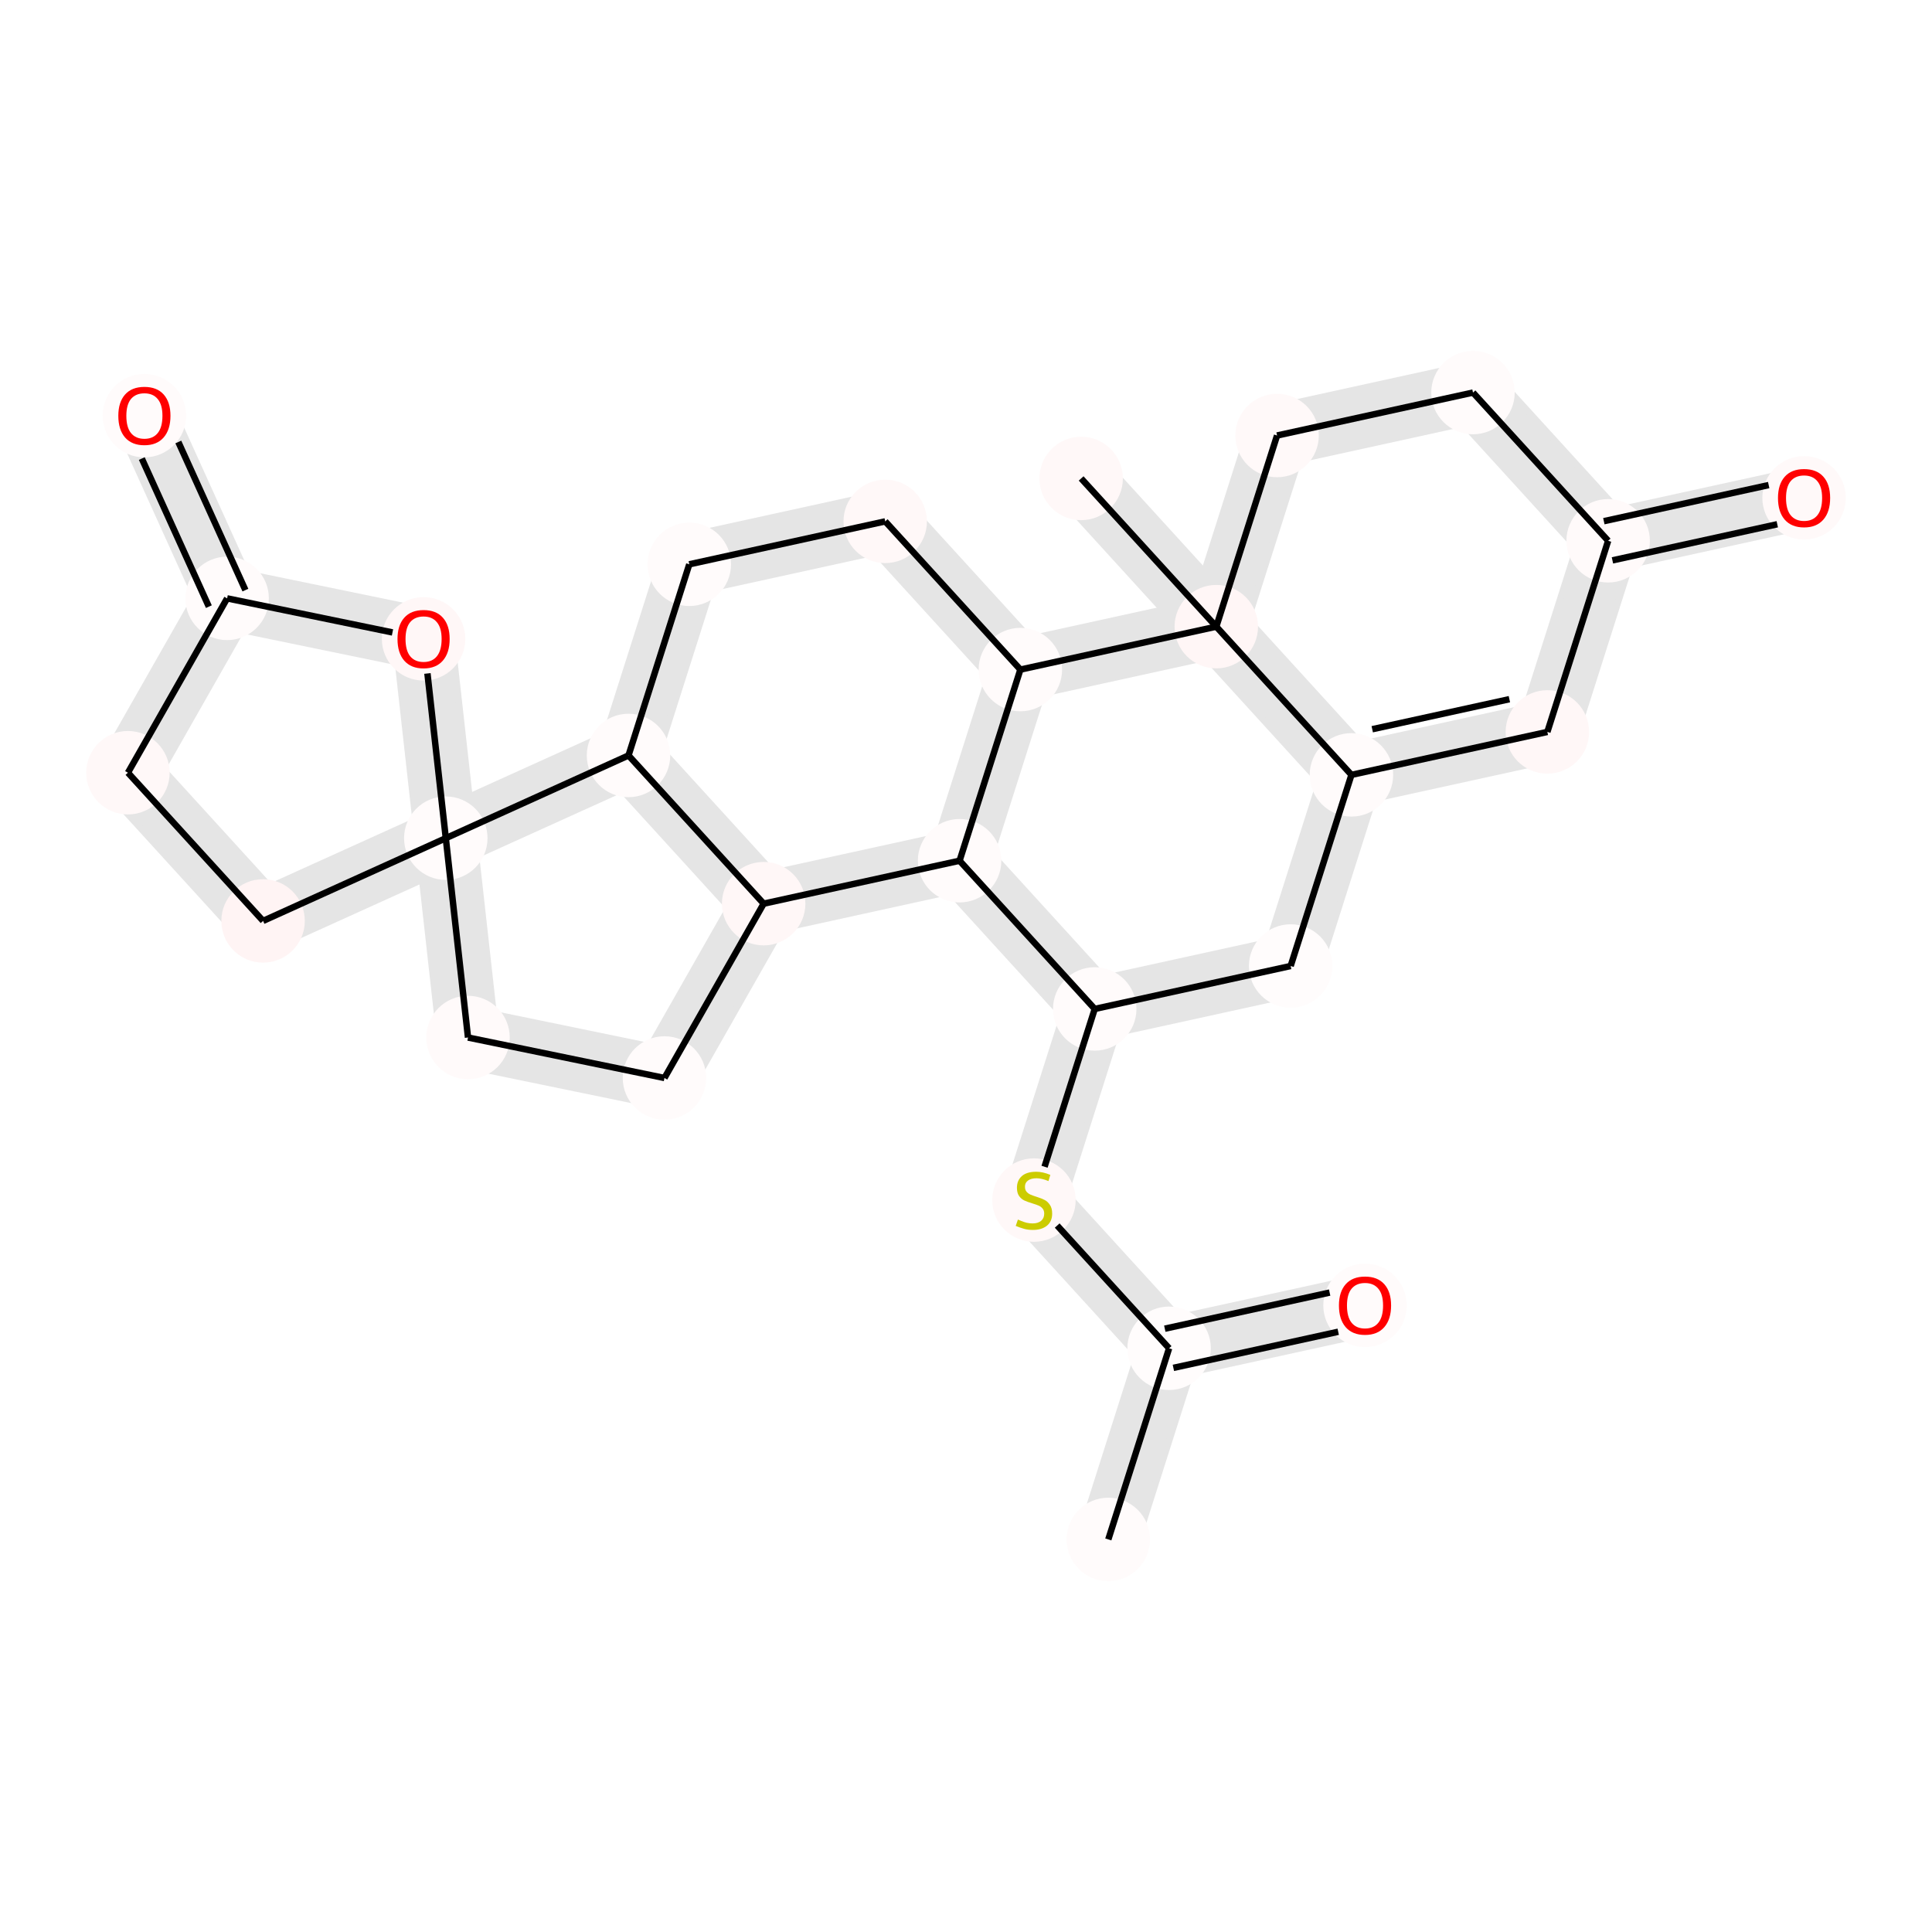 <?xml version='1.0' encoding='iso-8859-1'?>
<svg version='1.1' baseProfile='full'
              xmlns='http://www.w3.org/2000/svg'
                      xmlns:rdkit='http://www.rdkit.org/xml'
                      xmlns:xlink='http://www.w3.org/1999/xlink'
                  xml:space='preserve'
width='600px' height='600px' viewBox='0 0 600 600'>
<!-- END OF HEADER -->
<rect style='opacity:1.0;fill:#FFFFFF;stroke:none' width='600' height='600' x='0' y='0'> </rect>
<path d='M 352.507,480.727 L 371.383,421.365 L 354.762,416.08 L 335.886,475.441 Z' style='fill:#E5E5E5;fill-rule:evenodd;fill-opacity:1;stroke:#E5E5E5;stroke-width:2.0px;stroke-linecap:butt;stroke-linejoin:miter;stroke-opacity:1;' />
<path d='M 364.939,427.241 L 425.785,413.908 L 422.052,396.871 L 361.206,410.204 Z' style='fill:#E5E5E5;fill-rule:evenodd;fill-opacity:1;stroke:#E5E5E5;stroke-width:2.0px;stroke-linecap:butt;stroke-linejoin:miter;stroke-opacity:1;' />
<path d='M 369.516,412.847 L 327.546,366.819 L 314.658,378.571 L 356.628,424.599 Z' style='fill:#E5E5E5;fill-rule:evenodd;fill-opacity:1;stroke:#E5E5E5;stroke-width:2.0px;stroke-linecap:butt;stroke-linejoin:miter;stroke-opacity:1;' />
<path d='M 329.412,375.338 L 348.288,315.976 L 331.667,310.691 L 312.791,370.052 Z' style='fill:#E5E5E5;fill-rule:evenodd;fill-opacity:1;stroke:#E5E5E5;stroke-width:2.0px;stroke-linecap:butt;stroke-linejoin:miter;stroke-opacity:1;' />
<path d='M 341.845,321.852 L 402.691,308.519 L 398.958,291.481 L 338.111,304.815 Z' style='fill:#E5E5E5;fill-rule:evenodd;fill-opacity:1;stroke:#E5E5E5;stroke-width:2.0px;stroke-linecap:butt;stroke-linejoin:miter;stroke-opacity:1;' />
<path d='M 409.135,302.643 L 428.011,243.281 L 411.39,237.996 L 392.514,297.357 Z' style='fill:#E5E5E5;fill-rule:evenodd;fill-opacity:1;stroke:#E5E5E5;stroke-width:2.0px;stroke-linecap:butt;stroke-linejoin:miter;stroke-opacity:1;' />
<path d='M 421.567,249.157 L 482.413,235.824 L 478.68,218.787 L 417.834,232.12 Z' style='fill:#E5E5E5;fill-rule:evenodd;fill-opacity:1;stroke:#E5E5E5;stroke-width:2.0px;stroke-linecap:butt;stroke-linejoin:miter;stroke-opacity:1;' />
<path d='M 488.857,229.948 L 507.733,170.586 L 491.112,165.301 L 472.236,224.662 Z' style='fill:#E5E5E5;fill-rule:evenodd;fill-opacity:1;stroke:#E5E5E5;stroke-width:2.0px;stroke-linecap:butt;stroke-linejoin:miter;stroke-opacity:1;' />
<path d='M 501.289,176.462 L 562.136,163.129 L 558.403,146.092 L 497.556,159.425 Z' style='fill:#E5E5E5;fill-rule:evenodd;fill-opacity:1;stroke:#E5E5E5;stroke-width:2.0px;stroke-linecap:butt;stroke-linejoin:miter;stroke-opacity:1;' />
<path d='M 505.867,162.068 L 463.896,116.04 L 451.008,127.792 L 492.979,173.82 Z' style='fill:#E5E5E5;fill-rule:evenodd;fill-opacity:1;stroke:#E5E5E5;stroke-width:2.0px;stroke-linecap:butt;stroke-linejoin:miter;stroke-opacity:1;' />
<path d='M 455.586,113.397 L 394.739,126.731 L 398.473,143.768 L 459.319,130.434 Z' style='fill:#E5E5E5;fill-rule:evenodd;fill-opacity:1;stroke:#E5E5E5;stroke-width:2.0px;stroke-linecap:butt;stroke-linejoin:miter;stroke-opacity:1;' />
<path d='M 388.295,132.607 L 369.419,191.968 L 386.04,197.253 L 404.916,137.892 Z' style='fill:#E5E5E5;fill-rule:evenodd;fill-opacity:1;stroke:#E5E5E5;stroke-width:2.0px;stroke-linecap:butt;stroke-linejoin:miter;stroke-opacity:1;' />
<path d='M 384.174,188.735 L 342.203,142.707 L 329.315,154.459 L 371.286,200.487 Z' style='fill:#E5E5E5;fill-rule:evenodd;fill-opacity:1;stroke:#E5E5E5;stroke-width:2.0px;stroke-linecap:butt;stroke-linejoin:miter;stroke-opacity:1;' />
<path d='M 375.863,186.092 L 315.017,199.426 L 318.75,216.463 L 379.597,203.129 Z' style='fill:#E5E5E5;fill-rule:evenodd;fill-opacity:1;stroke:#E5E5E5;stroke-width:2.0px;stroke-linecap:butt;stroke-linejoin:miter;stroke-opacity:1;' />
<path d='M 323.327,202.069 L 281.357,156.041 L 268.469,167.793 L 310.439,213.82 Z' style='fill:#E5E5E5;fill-rule:evenodd;fill-opacity:1;stroke:#E5E5E5;stroke-width:2.0px;stroke-linecap:butt;stroke-linejoin:miter;stroke-opacity:1;' />
<path d='M 273.046,153.398 L 212.2,166.732 L 215.933,183.769 L 276.78,170.435 Z' style='fill:#E5E5E5;fill-rule:evenodd;fill-opacity:1;stroke:#E5E5E5;stroke-width:2.0px;stroke-linecap:butt;stroke-linejoin:miter;stroke-opacity:1;' />
<path d='M 205.756,172.608 L 186.88,231.969 L 203.501,237.254 L 222.377,177.893 Z' style='fill:#E5E5E5;fill-rule:evenodd;fill-opacity:1;stroke:#E5E5E5;stroke-width:2.0px;stroke-linecap:butt;stroke-linejoin:miter;stroke-opacity:1;' />
<path d='M 188.747,240.487 L 230.717,286.515 L 243.605,274.764 L 201.634,228.736 Z' style='fill:#E5E5E5;fill-rule:evenodd;fill-opacity:1;stroke:#E5E5E5;stroke-width:2.0px;stroke-linecap:butt;stroke-linejoin:miter;stroke-opacity:1;' />
<path d='M 229.581,276.327 L 198.776,330.466 L 213.935,339.092 L 244.74,284.952 Z' style='fill:#E5E5E5;fill-rule:evenodd;fill-opacity:1;stroke:#E5E5E5;stroke-width:2.0px;stroke-linecap:butt;stroke-linejoin:miter;stroke-opacity:1;' />
<path d='M 208.115,326.238 L 147.106,313.67 L 143.587,330.753 L 204.596,343.32 Z' style='fill:#E5E5E5;fill-rule:evenodd;fill-opacity:1;stroke:#E5E5E5;stroke-width:2.0px;stroke-linecap:butt;stroke-linejoin:miter;stroke-opacity:1;' />
<path d='M 154.013,321.245 L 147.113,259.338 L 129.779,261.271 L 136.679,323.177 Z' style='fill:#E5E5E5;fill-rule:evenodd;fill-opacity:1;stroke:#E5E5E5;stroke-width:2.0px;stroke-linecap:butt;stroke-linejoin:miter;stroke-opacity:1;' />
<path d='M 134.849,252.36 L 78.104,278.053 L 85.298,293.942 L 142.043,268.249 Z' style='fill:#E5E5E5;fill-rule:evenodd;fill-opacity:1;stroke:#E5E5E5;stroke-width:2.0px;stroke-linecap:butt;stroke-linejoin:miter;stroke-opacity:1;' />
<path d='M 88.145,280.122 L 46.175,234.094 L 33.287,245.845 L 75.257,291.873 Z' style='fill:#E5E5E5;fill-rule:evenodd;fill-opacity:1;stroke:#E5E5E5;stroke-width:2.0px;stroke-linecap:butt;stroke-linejoin:miter;stroke-opacity:1;' />
<path d='M 47.31,244.282 L 78.116,190.143 L 62.957,181.517 L 32.151,235.657 Z' style='fill:#E5E5E5;fill-rule:evenodd;fill-opacity:1;stroke:#E5E5E5;stroke-width:2.0px;stroke-linecap:butt;stroke-linejoin:miter;stroke-opacity:1;' />
<path d='M 78.481,182.233 L 52.788,125.488 L 36.899,132.682 L 62.592,189.427 Z' style='fill:#E5E5E5;fill-rule:evenodd;fill-opacity:1;stroke:#E5E5E5;stroke-width:2.0px;stroke-linecap:butt;stroke-linejoin:miter;stroke-opacity:1;' />
<path d='M 68.777,194.371 L 129.786,206.939 L 133.305,189.856 L 72.296,177.289 Z' style='fill:#E5E5E5;fill-rule:evenodd;fill-opacity:1;stroke:#E5E5E5;stroke-width:2.0px;stroke-linecap:butt;stroke-linejoin:miter;stroke-opacity:1;' />
<path d='M 239.028,289.158 L 299.874,275.824 L 296.141,258.787 L 235.294,272.121 Z' style='fill:#E5E5E5;fill-rule:evenodd;fill-opacity:1;stroke:#E5E5E5;stroke-width:2.0px;stroke-linecap:butt;stroke-linejoin:miter;stroke-opacity:1;' />
<path d='M 291.563,273.182 L 333.534,319.209 L 346.422,307.458 L 304.451,261.43 Z' style='fill:#E5E5E5;fill-rule:evenodd;fill-opacity:1;stroke:#E5E5E5;stroke-width:2.0px;stroke-linecap:butt;stroke-linejoin:miter;stroke-opacity:1;' />
<path d='M 371.286,200.487 L 413.256,246.514 L 426.144,234.763 L 384.174,188.735 Z' style='fill:#E5E5E5;fill-rule:evenodd;fill-opacity:1;stroke:#E5E5E5;stroke-width:2.0px;stroke-linecap:butt;stroke-linejoin:miter;stroke-opacity:1;' />
<path d='M 306.318,269.948 L 325.194,210.587 L 308.573,205.302 L 289.697,264.663 Z' style='fill:#E5E5E5;fill-rule:evenodd;fill-opacity:1;stroke:#E5E5E5;stroke-width:2.0px;stroke-linecap:butt;stroke-linejoin:miter;stroke-opacity:1;' />
<path d='M 142.043,268.249 L 198.787,242.556 L 191.593,226.667 L 134.849,252.36 Z' style='fill:#E5E5E5;fill-rule:evenodd;fill-opacity:1;stroke:#E5E5E5;stroke-width:2.0px;stroke-linecap:butt;stroke-linejoin:miter;stroke-opacity:1;' />
<path d='M 122.879,199.364 L 129.779,261.271 L 147.113,259.338 L 140.212,197.432 Z' style='fill:#E5E5E5;fill-rule:evenodd;fill-opacity:1;stroke:#E5E5E5;stroke-width:2.0px;stroke-linecap:butt;stroke-linejoin:miter;stroke-opacity:1;' />
<ellipse cx='344.196' cy='478.084' rx='12.458' ry='12.458'  style='fill:#FFFBFB;fill-rule:evenodd;stroke:#FFFBFB;stroke-width:1.0px;stroke-linecap:butt;stroke-linejoin:miter;stroke-opacity:1' />
<ellipse cx='206.355' cy='334.779' rx='12.458' ry='12.458'  style='fill:#FFFBFB;fill-rule:evenodd;stroke:#FFFBFB;stroke-width:1.0px;stroke-linecap:butt;stroke-linejoin:miter;stroke-opacity:1' />
<ellipse cx='339.978' cy='313.334' rx='12.458' ry='12.458'  style='fill:#FFFBFB;fill-rule:evenodd;stroke:#FFFBFB;stroke-width:1.0px;stroke-linecap:butt;stroke-linejoin:miter;stroke-opacity:1' />
<ellipse cx='214.066' cy='175.25' rx='12.458' ry='12.458'  style='fill:#FFFBFB;fill-rule:evenodd;stroke:#FFFBFB;stroke-width:1.0px;stroke-linecap:butt;stroke-linejoin:miter;stroke-opacity:1' />
<ellipse cx='138.446' cy='260.305' rx='12.458' ry='12.458'  style='fill:#FFFBFB;fill-rule:evenodd;stroke:#FFFBFB;stroke-width:1.0px;stroke-linecap:butt;stroke-linejoin:miter;stroke-opacity:1' />
<ellipse cx='499.423' cy='167.944' rx='12.458' ry='12.458'  style='fill:#FFFAFA;fill-rule:evenodd;stroke:#FFFAFA;stroke-width:1.0px;stroke-linecap:butt;stroke-linejoin:miter;stroke-opacity:1' />
<ellipse cx='145.346' cy='322.211' rx='12.458' ry='12.458'  style='fill:#FFFAFA;fill-rule:evenodd;stroke:#FFFAFA;stroke-width:1.0px;stroke-linecap:butt;stroke-linejoin:miter;stroke-opacity:1' />
<ellipse cx='400.824' cy='300' rx='12.458' ry='12.458'  style='fill:#FFFCFC;fill-rule:evenodd;stroke:#FFFCFC;stroke-width:1.0px;stroke-linecap:butt;stroke-linejoin:miter;stroke-opacity:1' />
<ellipse cx='195.19' cy='234.612' rx='12.458' ry='12.458'  style='fill:#FFFBFB;fill-rule:evenodd;stroke:#FFFBFB;stroke-width:1.0px;stroke-linecap:butt;stroke-linejoin:miter;stroke-opacity:1' />
<ellipse cx='423.919' cy='405.389' rx='12.458' ry='12.458'  style='fill:#FFFBFB;fill-rule:evenodd;stroke:#FFFBFB;stroke-width:1.0px;stroke-linecap:butt;stroke-linejoin:miter;stroke-opacity:1' />
<ellipse cx='419.7' cy='240.639' rx='12.458' ry='12.458'  style='fill:#FFFBFB;fill-rule:evenodd;stroke:#FFFBFB;stroke-width:1.0px;stroke-linecap:butt;stroke-linejoin:miter;stroke-opacity:1' />
<ellipse cx='316.883' cy='207.944' rx='12.458' ry='12.458'  style='fill:#FFFBFB;fill-rule:evenodd;stroke:#FFFBFB;stroke-width:1.0px;stroke-linecap:butt;stroke-linejoin:miter;stroke-opacity:1' />
<ellipse cx='298.007' cy='267.306' rx='12.458' ry='12.458'  style='fill:#FFFBFB;fill-rule:evenodd;stroke:#FFFBFB;stroke-width:1.0px;stroke-linecap:butt;stroke-linejoin:miter;stroke-opacity:1' />
<ellipse cx='363.072' cy='418.723' rx='12.458' ry='12.458'  style='fill:#FFFCFC;fill-rule:evenodd;stroke:#FFFCFC;stroke-width:1.0px;stroke-linecap:butt;stroke-linejoin:miter;stroke-opacity:1' />
<ellipse cx='44.843' cy='129.085' rx='12.458' ry='12.458'  style='fill:#FFFBFB;fill-rule:evenodd;stroke:#FFFBFB;stroke-width:1.0px;stroke-linecap:butt;stroke-linejoin:miter;stroke-opacity:1' />
<ellipse cx='396.606' cy='135.249' rx='12.458' ry='12.458'  style='fill:#FFF9F9;fill-rule:evenodd;stroke:#FFF9F9;stroke-width:1.0px;stroke-linecap:butt;stroke-linejoin:miter;stroke-opacity:1' />
<ellipse cx='457.452' cy='121.916' rx='12.458' ry='12.458'  style='fill:#FFFBFB;fill-rule:evenodd;stroke:#FFFBFB;stroke-width:1.0px;stroke-linecap:butt;stroke-linejoin:miter;stroke-opacity:1' />
<ellipse cx='70.536' cy='185.83' rx='12.458' ry='12.458'  style='fill:#FFFBFB;fill-rule:evenodd;stroke:#FFFBFB;stroke-width:1.0px;stroke-linecap:butt;stroke-linejoin:miter;stroke-opacity:1' />
<ellipse cx='81.701' cy='285.997' rx='12.458' ry='12.458'  style='fill:#FFF4F4;fill-rule:evenodd;stroke:#FFF4F4;stroke-width:1.0px;stroke-linecap:butt;stroke-linejoin:miter;stroke-opacity:1' />
<ellipse cx='560.269' cy='154.61' rx='12.458' ry='12.458'  style='fill:#FFF9F9;fill-rule:evenodd;stroke:#FFF9F9;stroke-width:1.0px;stroke-linecap:butt;stroke-linejoin:miter;stroke-opacity:1' />
<ellipse cx='335.759' cy='148.583' rx='12.458' ry='12.458'  style='fill:#FFF8F8;fill-rule:evenodd;stroke:#FFF8F8;stroke-width:1.0px;stroke-linecap:butt;stroke-linejoin:miter;stroke-opacity:1' />
<ellipse cx='131.545' cy='198.398' rx='12.458' ry='12.458'  style='fill:#FFF7F7;fill-rule:evenodd;stroke:#FFF7F7;stroke-width:1.0px;stroke-linecap:butt;stroke-linejoin:miter;stroke-opacity:1' />
<ellipse cx='377.73' cy='194.611' rx='12.458' ry='12.458'  style='fill:#FFF6F6;fill-rule:evenodd;stroke:#FFF6F6;stroke-width:1.0px;stroke-linecap:butt;stroke-linejoin:miter;stroke-opacity:1' />
<ellipse cx='480.547' cy='227.305' rx='12.458' ry='12.458'  style='fill:#FFF7F7;fill-rule:evenodd;stroke:#FFF7F7;stroke-width:1.0px;stroke-linecap:butt;stroke-linejoin:miter;stroke-opacity:1' />
<ellipse cx='237.161' cy='280.639' rx='12.458' ry='12.458'  style='fill:#FFF7F7;fill-rule:evenodd;stroke:#FFF7F7;stroke-width:1.0px;stroke-linecap:butt;stroke-linejoin:miter;stroke-opacity:1' />
<ellipse cx='321.102' cy='372.695' rx='12.458' ry='12.458'  style='fill:#FFF8F8;fill-rule:evenodd;stroke:#FFF8F8;stroke-width:1.0px;stroke-linecap:butt;stroke-linejoin:miter;stroke-opacity:1' />
<ellipse cx='274.913' cy='161.917' rx='12.458' ry='12.458'  style='fill:#FFF8F8;fill-rule:evenodd;stroke:#FFF8F8;stroke-width:1.0px;stroke-linecap:butt;stroke-linejoin:miter;stroke-opacity:1' />
<ellipse cx='39.731' cy='239.97' rx='12.458' ry='12.458'  style='fill:#FFF8F8;fill-rule:evenodd;stroke:#FFF8F8;stroke-width:1.0px;stroke-linecap:butt;stroke-linejoin:miter;stroke-opacity:1' />
<path class='bond-0 atom-0 atom-13' d='M 344.196,478.084 L 363.072,418.723' style='fill:none;fill-rule:evenodd;stroke:#000000;stroke-width:2.0px;stroke-linecap:butt;stroke-linejoin:miter;stroke-opacity:1' />
<path class='bond-18 atom-24 atom-1' d='M 237.161,280.639 L 206.355,334.779' style='fill:none;fill-rule:evenodd;stroke:#000000;stroke-width:2.0px;stroke-linecap:butt;stroke-linejoin:miter;stroke-opacity:1' />
<path class='bond-19 atom-1 atom-6' d='M 206.355,334.779 L 145.346,322.211' style='fill:none;fill-rule:evenodd;stroke:#000000;stroke-width:2.0px;stroke-linecap:butt;stroke-linejoin:miter;stroke-opacity:1' />
<path class='bond-3 atom-25 atom-2' d='M 324.394,362.342 L 339.978,313.334' style='fill:none;fill-rule:evenodd;stroke:#000000;stroke-width:2.0px;stroke-linecap:butt;stroke-linejoin:miter;stroke-opacity:1' />
<path class='bond-4 atom-2 atom-7' d='M 339.978,313.334 L 400.824,300' style='fill:none;fill-rule:evenodd;stroke:#000000;stroke-width:2.0px;stroke-linecap:butt;stroke-linejoin:miter;stroke-opacity:1' />
<path class='bond-27 atom-12 atom-2' d='M 298.007,267.306 L 339.978,313.334' style='fill:none;fill-rule:evenodd;stroke:#000000;stroke-width:2.0px;stroke-linecap:butt;stroke-linejoin:miter;stroke-opacity:1' />
<path class='bond-15 atom-26 atom-3' d='M 274.913,161.917 L 214.066,175.25' style='fill:none;fill-rule:evenodd;stroke:#000000;stroke-width:2.0px;stroke-linecap:butt;stroke-linejoin:miter;stroke-opacity:1' />
<path class='bond-16 atom-3 atom-8' d='M 214.066,175.25 L 195.19,234.612' style='fill:none;fill-rule:evenodd;stroke:#000000;stroke-width:2.0px;stroke-linecap:butt;stroke-linejoin:miter;stroke-opacity:1' />
<path class='bond-20 atom-6 atom-4' d='M 145.346,322.211 L 138.446,260.305' style='fill:none;fill-rule:evenodd;stroke:#000000;stroke-width:2.0px;stroke-linecap:butt;stroke-linejoin:miter;stroke-opacity:1' />
<path class='bond-21 atom-4 atom-18' d='M 138.446,260.305 L 81.701,285.997' style='fill:none;fill-rule:evenodd;stroke:#000000;stroke-width:2.0px;stroke-linecap:butt;stroke-linejoin:miter;stroke-opacity:1' />
<path class='bond-30 atom-4 atom-8' d='M 138.446,260.305 L 195.19,234.612' style='fill:none;fill-rule:evenodd;stroke:#000000;stroke-width:2.0px;stroke-linecap:butt;stroke-linejoin:miter;stroke-opacity:1' />
<path class='bond-31 atom-21 atom-4' d='M 132.744,209.149 L 138.446,260.305' style='fill:none;fill-rule:evenodd;stroke:#000000;stroke-width:2.0px;stroke-linecap:butt;stroke-linejoin:miter;stroke-opacity:1' />
<path class='bond-7 atom-23 atom-5' d='M 480.547,227.305 L 499.423,167.944' style='fill:none;fill-rule:evenodd;stroke:#000000;stroke-width:2.0px;stroke-linecap:butt;stroke-linejoin:miter;stroke-opacity:1' />
<path class='bond-8 atom-5 atom-19' d='M 500.756,174.028 L 551.948,162.81' style='fill:none;fill-rule:evenodd;stroke:#000000;stroke-width:2.0px;stroke-linecap:butt;stroke-linejoin:miter;stroke-opacity:1' />
<path class='bond-8 atom-5 atom-19' d='M 498.089,161.859 L 549.281,150.641' style='fill:none;fill-rule:evenodd;stroke:#000000;stroke-width:2.0px;stroke-linecap:butt;stroke-linejoin:miter;stroke-opacity:1' />
<path class='bond-9 atom-5 atom-16' d='M 499.423,167.944 L 457.452,121.916' style='fill:none;fill-rule:evenodd;stroke:#000000;stroke-width:2.0px;stroke-linecap:butt;stroke-linejoin:miter;stroke-opacity:1' />
<path class='bond-5 atom-7 atom-10' d='M 400.824,300 L 419.7,240.639' style='fill:none;fill-rule:evenodd;stroke:#000000;stroke-width:2.0px;stroke-linecap:butt;stroke-linejoin:miter;stroke-opacity:1' />
<path class='bond-17 atom-8 atom-24' d='M 195.19,234.612 L 237.161,280.639' style='fill:none;fill-rule:evenodd;stroke:#000000;stroke-width:2.0px;stroke-linecap:butt;stroke-linejoin:miter;stroke-opacity:1' />
<path class='bond-1 atom-13 atom-9' d='M 364.406,424.807 L 415.597,413.59' style='fill:none;fill-rule:evenodd;stroke:#000000;stroke-width:2.0px;stroke-linecap:butt;stroke-linejoin:miter;stroke-opacity:1' />
<path class='bond-1 atom-13 atom-9' d='M 361.739,412.638 L 412.93,401.42' style='fill:none;fill-rule:evenodd;stroke:#000000;stroke-width:2.0px;stroke-linecap:butt;stroke-linejoin:miter;stroke-opacity:1' />
<path class='bond-6 atom-10 atom-23' d='M 419.7,240.639 L 480.547,227.305' style='fill:none;fill-rule:evenodd;stroke:#000000;stroke-width:2.0px;stroke-linecap:butt;stroke-linejoin:miter;stroke-opacity:1' />
<path class='bond-6 atom-10 atom-23' d='M 426.161,226.469 L 468.753,217.136' style='fill:none;fill-rule:evenodd;stroke:#000000;stroke-width:2.0px;stroke-linecap:butt;stroke-linejoin:miter;stroke-opacity:1' />
<path class='bond-28 atom-22 atom-10' d='M 377.73,194.611 L 419.7,240.639' style='fill:none;fill-rule:evenodd;stroke:#000000;stroke-width:2.0px;stroke-linecap:butt;stroke-linejoin:miter;stroke-opacity:1' />
<path class='bond-13 atom-22 atom-11' d='M 377.73,194.611 L 316.883,207.944' style='fill:none;fill-rule:evenodd;stroke:#000000;stroke-width:2.0px;stroke-linecap:butt;stroke-linejoin:miter;stroke-opacity:1' />
<path class='bond-14 atom-11 atom-26' d='M 316.883,207.944 L 274.913,161.917' style='fill:none;fill-rule:evenodd;stroke:#000000;stroke-width:2.0px;stroke-linecap:butt;stroke-linejoin:miter;stroke-opacity:1' />
<path class='bond-29 atom-12 atom-11' d='M 298.007,267.306 L 316.883,207.944' style='fill:none;fill-rule:evenodd;stroke:#000000;stroke-width:2.0px;stroke-linecap:butt;stroke-linejoin:miter;stroke-opacity:1' />
<path class='bond-26 atom-24 atom-12' d='M 237.161,280.639 L 298.007,267.306' style='fill:none;fill-rule:evenodd;stroke:#000000;stroke-width:2.0px;stroke-linecap:butt;stroke-linejoin:miter;stroke-opacity:1' />
<path class='bond-2 atom-13 atom-25' d='M 363.072,418.723 L 328.315,380.605' style='fill:none;fill-rule:evenodd;stroke:#000000;stroke-width:2.0px;stroke-linecap:butt;stroke-linejoin:miter;stroke-opacity:1' />
<path class='bond-24 atom-17 atom-14' d='M 76.211,183.261 L 55.386,137.267' style='fill:none;fill-rule:evenodd;stroke:#000000;stroke-width:2.0px;stroke-linecap:butt;stroke-linejoin:miter;stroke-opacity:1' />
<path class='bond-24 atom-17 atom-14' d='M 64.862,188.399 L 44.037,142.406' style='fill:none;fill-rule:evenodd;stroke:#000000;stroke-width:2.0px;stroke-linecap:butt;stroke-linejoin:miter;stroke-opacity:1' />
<path class='bond-10 atom-16 atom-15' d='M 457.452,121.916 L 396.606,135.249' style='fill:none;fill-rule:evenodd;stroke:#000000;stroke-width:2.0px;stroke-linecap:butt;stroke-linejoin:miter;stroke-opacity:1' />
<path class='bond-11 atom-15 atom-22' d='M 396.606,135.249 L 377.73,194.611' style='fill:none;fill-rule:evenodd;stroke:#000000;stroke-width:2.0px;stroke-linecap:butt;stroke-linejoin:miter;stroke-opacity:1' />
<path class='bond-23 atom-27 atom-17' d='M 39.731,239.97 L 70.536,185.83' style='fill:none;fill-rule:evenodd;stroke:#000000;stroke-width:2.0px;stroke-linecap:butt;stroke-linejoin:miter;stroke-opacity:1' />
<path class='bond-25 atom-17 atom-21' d='M 70.536,185.83 L 121.89,196.409' style='fill:none;fill-rule:evenodd;stroke:#000000;stroke-width:2.0px;stroke-linecap:butt;stroke-linejoin:miter;stroke-opacity:1' />
<path class='bond-22 atom-18 atom-27' d='M 81.701,285.997 L 39.731,239.97' style='fill:none;fill-rule:evenodd;stroke:#000000;stroke-width:2.0px;stroke-linecap:butt;stroke-linejoin:miter;stroke-opacity:1' />
<path class='bond-12 atom-22 atom-20' d='M 377.73,194.611 L 335.759,148.583' style='fill:none;fill-rule:evenodd;stroke:#000000;stroke-width:2.0px;stroke-linecap:butt;stroke-linejoin:miter;stroke-opacity:1' />
<path  class='atom-9' d='M 415.821 405.439
Q 415.821 401.203, 417.914 398.836
Q 420.007 396.469, 423.919 396.469
Q 427.831 396.469, 429.924 398.836
Q 432.016 401.203, 432.016 405.439
Q 432.016 409.725, 429.899 412.166
Q 427.781 414.583, 423.919 414.583
Q 420.032 414.583, 417.914 412.166
Q 415.821 409.749, 415.821 405.439
M 423.919 412.59
Q 426.61 412.59, 428.055 410.796
Q 429.525 408.977, 429.525 405.439
Q 429.525 401.976, 428.055 400.232
Q 426.61 398.462, 423.919 398.462
Q 421.228 398.462, 419.758 400.207
Q 418.313 401.951, 418.313 405.439
Q 418.313 409.002, 419.758 410.796
Q 421.228 412.59, 423.919 412.59
' fill='#FF0000'/>
<path  class='atom-14' d='M 36.746 129.135
Q 36.746 124.899, 38.839 122.532
Q 40.931 120.165, 44.843 120.165
Q 48.755 120.165, 50.848 122.532
Q 52.941 124.899, 52.941 129.135
Q 52.941 133.421, 50.823 135.863
Q 48.705 138.279, 44.843 138.279
Q 40.956 138.279, 38.839 135.863
Q 36.746 133.446, 36.746 129.135
M 44.843 136.286
Q 47.534 136.286, 48.979 134.492
Q 50.449 132.673, 50.449 129.135
Q 50.449 125.672, 48.979 123.928
Q 47.534 122.159, 44.843 122.159
Q 42.152 122.159, 40.682 123.903
Q 39.237 125.647, 39.237 129.135
Q 39.237 132.698, 40.682 134.492
Q 42.152 136.286, 44.843 136.286
' fill='#FF0000'/>
<path  class='atom-19' d='M 552.171 154.66
Q 552.171 150.424, 554.264 148.057
Q 556.357 145.69, 560.269 145.69
Q 564.181 145.69, 566.274 148.057
Q 568.367 150.424, 568.367 154.66
Q 568.367 158.945, 566.249 161.387
Q 564.131 163.804, 560.269 163.804
Q 556.382 163.804, 554.264 161.387
Q 552.171 158.97, 552.171 154.66
M 560.269 161.811
Q 562.96 161.811, 564.405 160.017
Q 565.875 158.198, 565.875 154.66
Q 565.875 151.197, 564.405 149.452
Q 562.96 147.683, 560.269 147.683
Q 557.578 147.683, 556.108 149.428
Q 554.663 151.172, 554.663 154.66
Q 554.663 158.223, 556.108 160.017
Q 557.578 161.811, 560.269 161.811
' fill='#FF0000'/>
<path  class='atom-21' d='M 123.448 198.447
Q 123.448 194.212, 125.541 191.845
Q 127.634 189.478, 131.545 189.478
Q 135.457 189.478, 137.55 191.845
Q 139.643 194.212, 139.643 198.447
Q 139.643 202.733, 137.525 205.175
Q 135.407 207.592, 131.545 207.592
Q 127.659 207.592, 125.541 205.175
Q 123.448 202.758, 123.448 198.447
M 131.545 205.598
Q 134.236 205.598, 135.682 203.804
Q 137.152 201.986, 137.152 198.447
Q 137.152 194.984, 135.682 193.24
Q 134.236 191.471, 131.545 191.471
Q 128.855 191.471, 127.384 193.215
Q 125.939 194.959, 125.939 198.447
Q 125.939 202.01, 127.384 203.804
Q 128.855 205.598, 131.545 205.598
' fill='#FF0000'/>
<path  class='atom-25' d='M 316.119 378.75
Q 316.318 378.824, 317.14 379.173
Q 317.962 379.522, 318.859 379.746
Q 319.781 379.946, 320.678 379.946
Q 322.348 379.946, 323.319 379.148
Q 324.291 378.326, 324.291 376.906
Q 324.291 375.934, 323.793 375.336
Q 323.319 374.738, 322.572 374.414
Q 321.824 374.09, 320.579 373.717
Q 319.009 373.243, 318.062 372.795
Q 317.14 372.346, 316.467 371.399
Q 315.82 370.453, 315.82 368.858
Q 315.82 366.64, 317.315 365.27
Q 318.834 363.9, 321.824 363.9
Q 323.868 363.9, 326.185 364.871
L 325.612 366.79
Q 323.494 365.918, 321.899 365.918
Q 320.18 365.918, 319.233 366.64
Q 318.286 367.338, 318.311 368.559
Q 318.311 369.506, 318.785 370.079
Q 319.283 370.652, 319.981 370.976
Q 320.703 371.3, 321.899 371.673
Q 323.494 372.172, 324.441 372.67
Q 325.387 373.168, 326.06 374.19
Q 326.758 375.187, 326.758 376.906
Q 326.758 379.348, 325.113 380.668
Q 323.494 381.964, 320.778 381.964
Q 319.208 381.964, 318.012 381.615
Q 316.841 381.291, 315.446 380.718
L 316.119 378.75
' fill='#CCCC00'/>
</svg>
